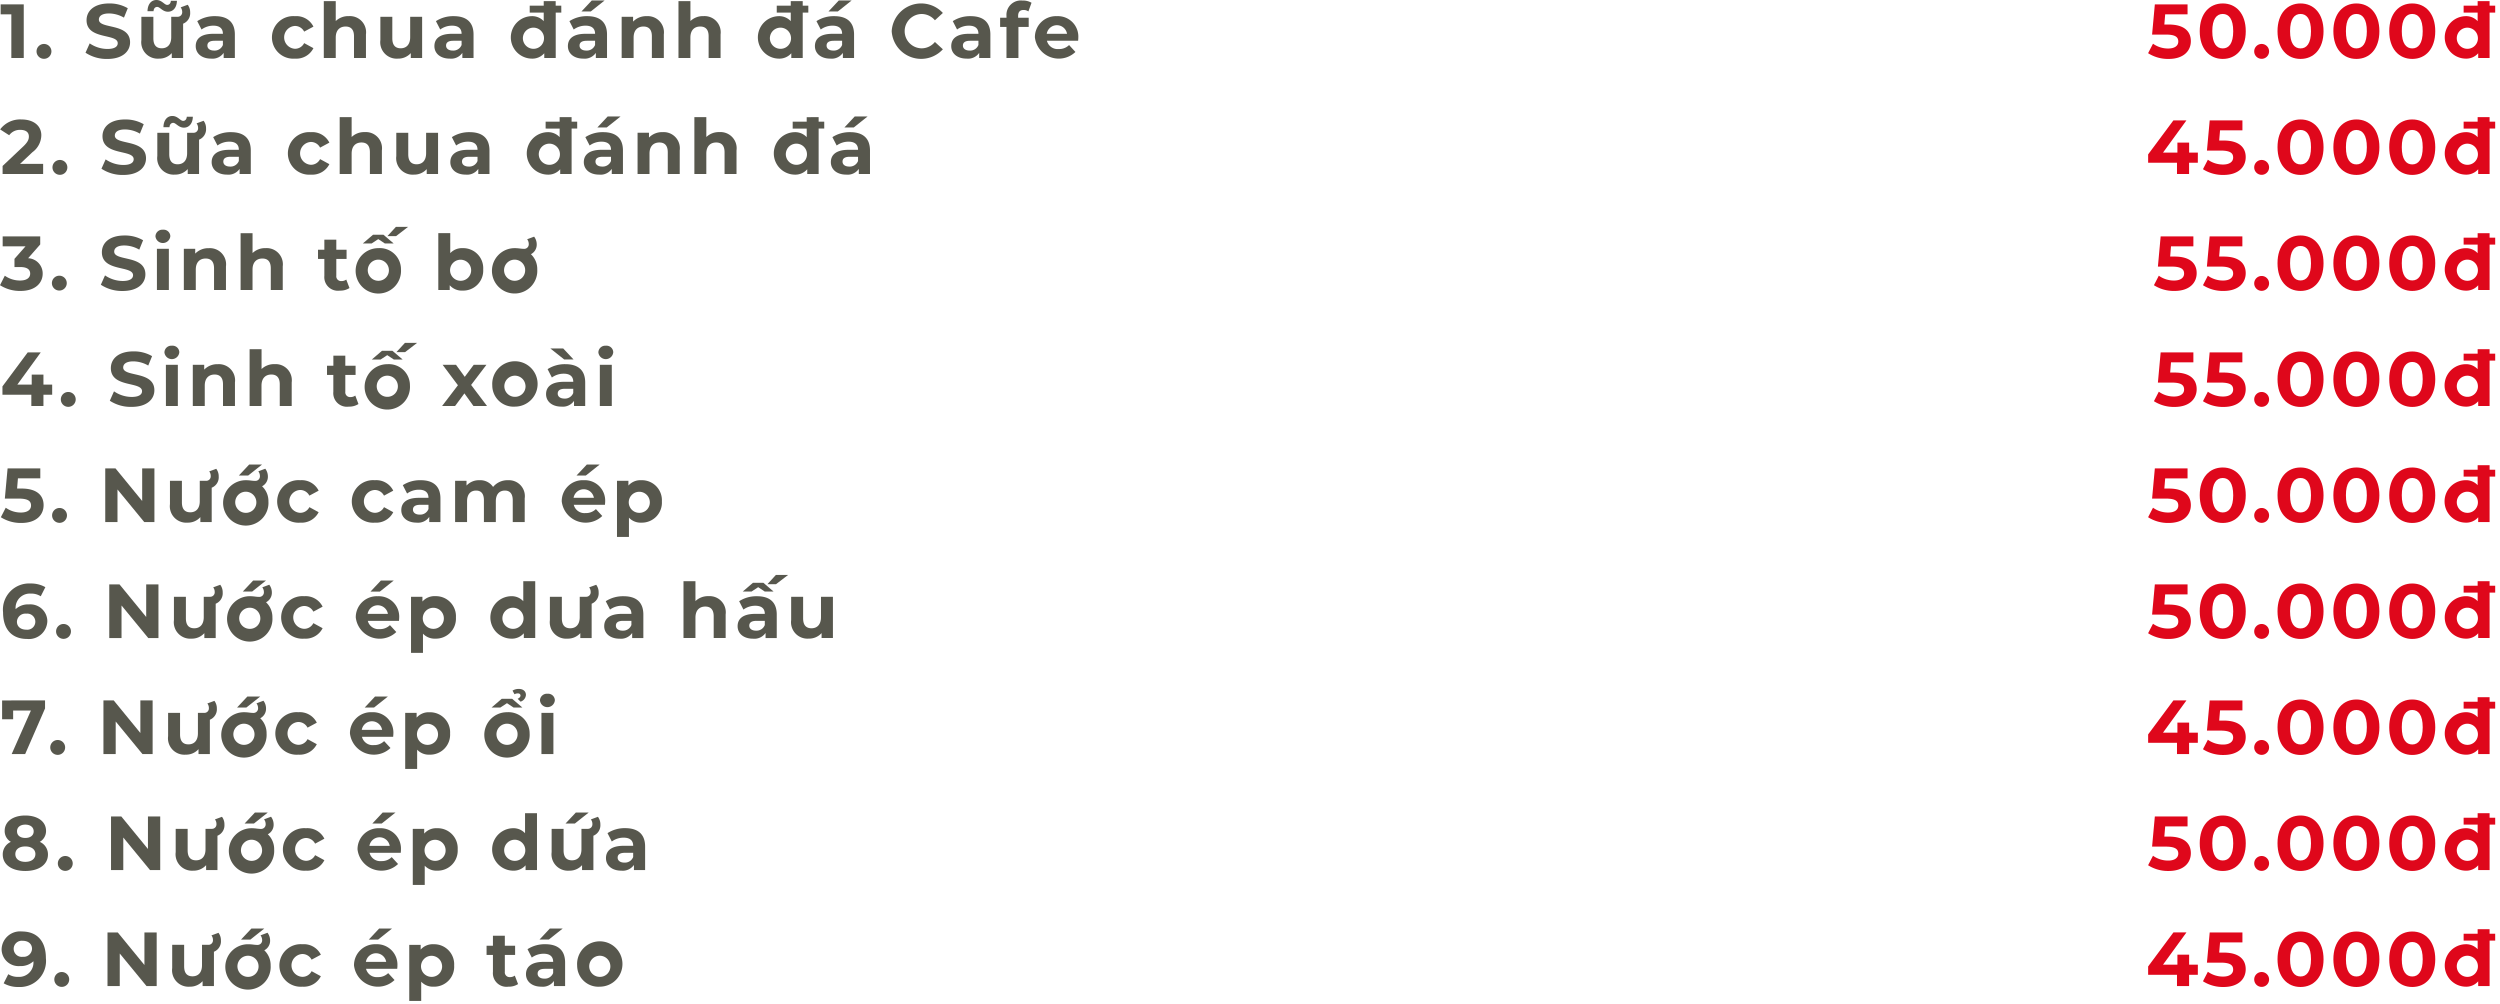 <svg xmlns="http://www.w3.org/2000/svg" xmlns:xlink="http://www.w3.org/1999/xlink" width="239" height="96" viewBox="0 0 239 96">
  <defs>
    <clipPath id="clip-Web_1920_1">
      <rect width="239" height="96"/>
    </clipPath>
  </defs>
  <g id="Web_1920_1" data-name="Web 1920 – 1" clip-path="url(#clip-Web_1920_1)">
    <g id="Group_408" data-name="Group 408" transform="translate(-625.038 -859.248)">
      <g id="Group_407" data-name="Group 407">
        <g id="Group_406" data-name="Group 406">
          <path id="Path_4660" data-name="Path 4660" d="M627.308,859.666v5.127h-1.186v-4.174H625.1v-.953Z" fill="#57574d"/>
          <path id="Path_4661" data-name="Path 4661" d="M628.532,864.134a.711.711,0,0,1,1.421,0,.711.711,0,1,1-1.421,0Z" fill="#57574d"/>
          <path id="Path_4662" data-name="Path 4662" d="M633.213,864.287l.4-.892a3.023,3.023,0,0,0,1.692.534c.7,0,.988-.234.988-.55,0-.959-2.98-.3-2.98-2.2,0-.872.7-1.6,2.16-1.6a3.441,3.441,0,0,1,1.78.455l-.366.9a2.886,2.886,0,0,0-1.421-.4c-.7,0-.974.263-.974.586,0,.944,2.981.293,2.981,2.174,0,.858-.711,1.59-2.176,1.59A3.652,3.652,0,0,1,633.213,864.287Z" fill="#57574d"/>
          <path id="Path_4663" data-name="Path 4663" d="M642.544,861.512v3.281H641.46v-.468a1.594,1.594,0,0,1-1.222.527,1.571,1.571,0,0,1-1.685-1.773v-2.226H639.7v2.057c0,.661.293.954.8.954.527,0,.908-.338.908-1.063v-1.948h.608a.43.43,0,0,0,.44-.462.7.7,0,0,0-.147-.439l.674-.249a1.181,1.181,0,0,1,.234.733A1.072,1.072,0,0,1,642.544,861.512Zm-2.827-1.193h-.578c.015-.653.344-1.071.857-1.071s.761.469,1.025.469c.2,0,.337-.153.352-.394h.579c-.015.629-.345,1.046-.858,1.046s-.762-.46-1.025-.46C639.872,859.909,639.732,860.055,639.717,860.319Z" fill="#57574d"/>
          <path id="Path_4664" data-name="Path 4664" d="M647.49,862.545v2.248h-1.07v-.49a1.294,1.294,0,0,1-1.2.549c-.923,0-1.471-.513-1.471-1.193,0-.7.49-1.18,1.691-1.18h.908c0-.49-.293-.777-.908-.777a1.894,1.894,0,0,0-1.135.367l-.41-.8a3.033,3.033,0,0,1,1.7-.476C646.794,860.794,647.49,861.351,647.49,862.545Zm-1.143,1v-.4h-.783c-.535,0-.7.2-.7.462,0,.286.241.475.644.475A.841.841,0,0,0,646.347,863.548Z" fill="#57574d"/>
          <path id="Path_4665" data-name="Path 4665" d="M651.036,862.823a2.038,2.038,0,0,1,2.2-2.029,1.813,1.813,0,0,1,1.766,1l-.887.477a.984.984,0,0,0-.886-.542,1.093,1.093,0,0,0,0,2.182.969.969,0,0,0,.886-.542l.887.484a1.83,1.83,0,0,1-1.766,1A2.037,2.037,0,0,1,651.036,862.823Z" fill="#57574d"/>
          <path id="Path_4666" data-name="Path 4666" d="M660.023,862.537v2.256H658.88v-2.08c0-.636-.293-.929-.8-.929-.549,0-.945.335-.945,1.061v1.948h-1.142v-5.434h1.142v1.9a1.731,1.731,0,0,1,1.253-.469A1.544,1.544,0,0,1,660.023,862.537Z" fill="#57574d"/>
          <path id="Path_4667" data-name="Path 4667" d="M665.393,860.853v3.94h-1.084v-.468a1.6,1.6,0,0,1-1.224.527,1.571,1.571,0,0,1-1.684-1.773v-2.226h1.142v2.057c0,.661.293.954.8.954.528,0,.908-.338.908-1.063v-1.948Z" fill="#57574d"/>
          <path id="Path_4668" data-name="Path 4668" d="M670.308,862.545v2.248h-1.069v-.49a1.294,1.294,0,0,1-1.2.549c-.923,0-1.472-.513-1.472-1.193,0-.7.49-1.18,1.691-1.18h.909c0-.49-.293-.777-.909-.777a1.892,1.892,0,0,0-1.134.367l-.411-.8a3.036,3.036,0,0,1,1.7-.476C669.613,860.794,670.308,861.351,670.308,862.545Zm-1.142,1v-.4h-.784c-.535,0-.7.2-.7.462,0,.286.241.475.645.475A.841.841,0,0,0,669.166,863.548Z" fill="#57574d"/>
          <path id="Path_4669" data-name="Path 4669" d="M678.7,860.45h-.535v4.343H677.07v-.454a1.514,1.514,0,0,1-1.231.513,2.03,2.03,0,0,1,0-4.058,1.512,1.512,0,0,1,1.179.476v-.82h-1.34v-.659h1.34v-.432h1.143v.432h.535Zm-1.655,2.373a1.011,1.011,0,1,0-1,1.091A1,1,0,0,0,677.041,862.823Z" fill="#57574d"/>
          <path id="Path_4670" data-name="Path 4670" d="M683.069,862.545v2.248H682v-.49a1.293,1.293,0,0,1-1.2.549c-.923,0-1.471-.513-1.471-1.193,0-.7.49-1.18,1.691-1.18h.908c0-.49-.293-.777-.908-.777a1.9,1.9,0,0,0-1.135.367l-.41-.8a3.032,3.032,0,0,1,1.7-.476C682.374,860.794,683.069,861.351,683.069,862.545Zm-1.143,1v-.4h-.783c-.535,0-.7.2-.7.462,0,.286.241.475.644.475A.841.841,0,0,0,681.926,863.548Zm-.41-3.2h-.893l.989-1.055h1.23Z" fill="#57574d"/>
          <path id="Path_4671" data-name="Path 4671" d="M688.5,862.537v2.256h-1.143v-2.08c0-.636-.293-.929-.8-.929-.55,0-.945.335-.945,1.061v1.948h-1.143v-3.94h1.092v.462a1.722,1.722,0,0,1,1.3-.521A1.545,1.545,0,0,1,688.5,862.537Z" fill="#57574d"/>
          <path id="Path_4672" data-name="Path 4672" d="M693.925,862.537v2.256h-1.142v-2.08c0-.636-.293-.929-.8-.929-.549,0-.944.335-.944,1.061v1.948H689.9v-5.434h1.143v1.9a1.728,1.728,0,0,1,1.251-.469A1.545,1.545,0,0,1,693.925,862.537Z" fill="#57574d"/>
          <path id="Path_4673" data-name="Path 4673" d="M702.313,860.45h-.535v4.343h-1.091v-.454a1.514,1.514,0,0,1-1.23.513,2.03,2.03,0,0,1,0-4.058,1.512,1.512,0,0,1,1.178.476v-.82h-1.34v-.659h1.34v-.432h1.143v.432h.535Zm-1.655,2.373a1.011,1.011,0,1,0-1,1.091A1,1,0,0,0,700.658,862.823Z" fill="#57574d"/>
          <path id="Path_4674" data-name="Path 4674" d="M706.686,862.545v2.248h-1.069v-.49a1.294,1.294,0,0,1-1.2.549c-.923,0-1.472-.513-1.472-1.193,0-.7.49-1.18,1.691-1.18h.908c0-.49-.293-.777-.908-.777a1.9,1.9,0,0,0-1.135.367l-.41-.8a3.036,3.036,0,0,1,1.7-.476C705.991,860.794,706.686,861.351,706.686,862.545Zm-1.143,1v-.4h-.783c-.535,0-.7.2-.7.462,0,.286.241.475.645.475A.84.84,0,0,0,705.543,863.548Zm-.41-3.2h-.893l.989-1.055h1.23Z" fill="#57574d"/>
          <path id="Path_4675" data-name="Path 4675" d="M710.284,862.23a2.822,2.822,0,0,1,4.892-1.743l-.761.7a1.651,1.651,0,0,0-1.29-.6,1.641,1.641,0,0,0,0,3.281,1.636,1.636,0,0,0,1.29-.608l.761.7a2.818,2.818,0,0,1-4.892-1.735Z" fill="#57574d"/>
          <path id="Path_4676" data-name="Path 4676" d="M719.718,862.545v2.248h-1.069v-.49a1.294,1.294,0,0,1-1.2.549c-.923,0-1.472-.513-1.472-1.193,0-.7.49-1.18,1.691-1.18h.909c0-.49-.293-.777-.909-.777a1.891,1.891,0,0,0-1.134.367l-.41-.8a3.03,3.03,0,0,1,1.7-.476C719.023,860.794,719.718,861.351,719.718,862.545Zm-1.142,1v-.4h-.784c-.535,0-.7.2-.7.462,0,.286.242.475.645.475A.841.841,0,0,0,718.576,863.548Z" fill="#57574d"/>
          <path id="Path_4677" data-name="Path 4677" d="M722.371,860.941h1.01v.879H722.4v2.973h-1.143V861.82h-.608v-.879h.608v-.176a1.376,1.376,0,0,1,1.524-1.465,1.621,1.621,0,0,1,.871.212l-.3.828a.8.8,0,0,0-.462-.138c-.337,0-.519.182-.519.57Z" fill="#57574d"/>
          <path id="Path_4678" data-name="Path 4678" d="M728.106,863.145h-2.982a1.052,1.052,0,0,0,1.128.791,1.337,1.337,0,0,0,.99-.381l.607.66a2.3,2.3,0,0,1-3.874-1.392,2.006,2.006,0,0,1,2.1-2.029,1.951,1.951,0,0,1,2.05,2.044C728.127,862.926,728.113,863.05,728.106,863.145Zm-3-.666h1.941a.984.984,0,0,0-1.941,0Z" fill="#57574d"/>
          <path id="Path_4679" data-name="Path 4679" d="M629.162,874.916v.967h-3.875v-.769l1.977-1.868c.454-.431.535-.695.535-.945,0-.4-.278-.637-.82-.637a1.255,1.255,0,0,0-1.063.513l-.864-.557a2.382,2.382,0,0,1,2.036-.952c1.143,0,1.9.586,1.9,1.516a2.045,2.045,0,0,1-.857,1.619l-1.179,1.113Z" fill="#57574d"/>
          <path id="Path_4680" data-name="Path 4680" d="M630.055,875.224a.711.711,0,0,1,1.421,0,.711.711,0,1,1-1.421,0Z" fill="#57574d"/>
          <path id="Path_4681" data-name="Path 4681" d="M634.737,875.377l.4-.892a3.026,3.026,0,0,0,1.693.534c.7,0,.988-.234.988-.55,0-.959-2.981-.3-2.981-2.2,0-.872.7-1.6,2.16-1.6a3.457,3.457,0,0,1,1.781.454l-.366.9a2.891,2.891,0,0,0-1.421-.4c-.7,0-.975.264-.975.586,0,.945,2.981.293,2.981,2.175,0,.858-.71,1.59-2.175,1.59A3.649,3.649,0,0,1,634.737,875.377Z" fill="#57574d"/>
          <path id="Path_4682" data-name="Path 4682" d="M644.068,872.6v3.281h-1.084v-.469a1.594,1.594,0,0,1-1.223.528,1.571,1.571,0,0,1-1.684-1.773v-2.226h1.142V874c0,.66.293.953.8.953.527,0,.908-.337.908-1.062v-1.948h.609a.429.429,0,0,0,.439-.462.707.707,0,0,0-.146-.44l.673-.248a1.181,1.181,0,0,1,.235.733A1.072,1.072,0,0,1,644.068,872.6Zm-2.827-1.193h-.578c.014-.653.343-1.071.856-1.071s.762.469,1.025.469c.2,0,.337-.153.352-.4h.579c-.015.629-.345,1.047-.857,1.047s-.762-.461-1.026-.461C641.4,871,641.255,871.145,641.241,871.409Z" fill="#57574d"/>
          <path id="Path_4683" data-name="Path 4683" d="M649.013,873.635v2.248h-1.069v-.49a1.294,1.294,0,0,1-1.2.549c-.923,0-1.472-.513-1.472-1.194s.49-1.179,1.691-1.179h.909c0-.491-.293-.777-.909-.777a1.891,1.891,0,0,0-1.134.367l-.411-.8a3.036,3.036,0,0,1,1.7-.476C648.318,871.884,649.013,872.441,649.013,873.635Zm-1.142,1v-.4h-.784c-.535,0-.7.2-.7.462,0,.286.241.475.645.475A.842.842,0,0,0,647.871,874.638Z" fill="#57574d"/>
          <path id="Path_4684" data-name="Path 4684" d="M652.559,873.912a2.038,2.038,0,0,1,2.2-2.028,1.812,1.812,0,0,1,1.766,1l-.887.477a.983.983,0,0,0-.886-.542,1.093,1.093,0,0,0,0,2.182.968.968,0,0,0,.886-.542l.887.484a1.829,1.829,0,0,1-1.766,1A2.038,2.038,0,0,1,652.559,873.912Z" fill="#57574d"/>
          <path id="Path_4685" data-name="Path 4685" d="M661.546,873.627v2.256H660.4V873.8c0-.637-.293-.93-.8-.93-.55,0-.945.336-.945,1.062v1.948h-1.143v-5.434h1.143v1.9a1.73,1.73,0,0,1,1.253-.469A1.544,1.544,0,0,1,661.546,873.627Z" fill="#57574d"/>
          <path id="Path_4686" data-name="Path 4686" d="M666.916,871.943v3.94h-1.084v-.469a1.6,1.6,0,0,1-1.223.528,1.572,1.572,0,0,1-1.685-1.773v-2.226h1.143V874c0,.66.293.953.8.953.527,0,.908-.337.908-1.062v-1.948Z" fill="#57574d"/>
          <path id="Path_4687" data-name="Path 4687" d="M671.832,873.635v2.248h-1.07v-.49a1.294,1.294,0,0,1-1.2.549c-.923,0-1.472-.513-1.472-1.194s.491-1.179,1.692-1.179h.908c0-.491-.293-.777-.908-.777a1.9,1.9,0,0,0-1.135.367l-.41-.8a3.03,3.03,0,0,1,1.7-.476C671.136,871.884,671.832,872.441,671.832,873.635Zm-1.143,1v-.4h-.783c-.535,0-.7.2-.7.462,0,.286.241.475.644.475A.842.842,0,0,0,670.689,874.638Z" fill="#57574d"/>
          <path id="Path_4688" data-name="Path 4688" d="M680.219,871.539h-.535v4.344h-1.091v-.454a1.514,1.514,0,0,1-1.23.513,2.03,2.03,0,0,1,0-4.058,1.508,1.508,0,0,1,1.178.476v-.821H677.2v-.658h1.339v-.432h1.143v.432h.535Zm-1.655,2.373a1.011,1.011,0,1,0-1,1.092A1,1,0,0,0,678.564,873.912Z" fill="#57574d"/>
          <path id="Path_4689" data-name="Path 4689" d="M684.592,873.635v2.248h-1.069v-.49a1.294,1.294,0,0,1-1.2.549c-.923,0-1.472-.513-1.472-1.194s.49-1.179,1.691-1.179h.909c0-.491-.293-.777-.909-.777a1.892,1.892,0,0,0-1.134.367l-.41-.8a3.03,3.03,0,0,1,1.7-.476C683.9,871.884,684.592,872.441,684.592,873.635Zm-1.142,1v-.4h-.784c-.535,0-.7.2-.7.462,0,.286.242.475.645.475A.842.842,0,0,0,683.45,874.638Zm-.41-3.2h-.894l.989-1.055h1.231Z" fill="#57574d"/>
          <path id="Path_4690" data-name="Path 4690" d="M690.02,873.627v2.256h-1.143V873.8c0-.637-.293-.93-.8-.93-.55,0-.946.336-.946,1.062v1.948h-1.142v-3.94h1.091v.462a1.723,1.723,0,0,1,1.3-.521A1.545,1.545,0,0,1,690.02,873.627Z" fill="#57574d"/>
          <path id="Path_4691" data-name="Path 4691" d="M695.449,873.627v2.256h-1.143V873.8c0-.637-.293-.93-.8-.93-.549,0-.944.336-.944,1.062v1.948H691.42v-5.434h1.143v1.9a1.731,1.731,0,0,1,1.252-.469A1.545,1.545,0,0,1,695.449,873.627Z" fill="#57574d"/>
          <path id="Path_4692" data-name="Path 4692" d="M703.836,871.539H703.3v4.344H702.21v-.454a1.514,1.514,0,0,1-1.23.513,2.03,2.03,0,0,1,0-4.058,1.51,1.51,0,0,1,1.179.476v-.821h-1.34v-.658h1.34v-.432H703.3v.432h.535Zm-1.655,2.373a1.011,1.011,0,1,0-1,1.092A1,1,0,0,0,702.181,873.912Z" fill="#57574d"/>
          <path id="Path_4693" data-name="Path 4693" d="M708.209,873.635v2.248H707.14v-.49a1.294,1.294,0,0,1-1.2.549c-.923,0-1.472-.513-1.472-1.194s.49-1.179,1.692-1.179h.908c0-.491-.293-.777-.908-.777a1.9,1.9,0,0,0-1.135.367l-.41-.8a3.03,3.03,0,0,1,1.7-.476C707.514,871.884,708.209,872.441,708.209,873.635Zm-1.142,1v-.4h-.783c-.535,0-.7.2-.7.462,0,.286.241.475.644.475A.842.842,0,0,0,707.067,874.638Zm-.41-3.2h-.894l.989-1.055h1.231Z" fill="#57574d"/>
          <path id="Path_4694" data-name="Path 4694" d="M629.118,885.407c0,.864-.667,1.655-2.124,1.655a3.523,3.523,0,0,1-1.956-.55l.461-.908a2.49,2.49,0,0,0,1.465.462c.593,0,.959-.241.959-.659,0-.389-.285-.63-.959-.63h-.542v-.784l1.055-1.194h-2.183v-.952h3.589v.769l-1.157,1.318A1.457,1.457,0,0,1,629.118,885.407Z" fill="#57574d"/>
          <path id="Path_4695" data-name="Path 4695" d="M630,886.315a.71.71,0,0,1,1.42,0,.71.71,0,1,1-1.42,0Z" fill="#57574d"/>
          <path id="Path_4696" data-name="Path 4696" d="M634.678,886.469l.4-.894a3.016,3.016,0,0,0,1.692.535c.7,0,.988-.235.988-.549,0-.96-2.98-.3-2.98-2.2,0-.871.7-1.6,2.16-1.6a3.434,3.434,0,0,1,1.78.454l-.366.9a2.9,2.9,0,0,0-1.421-.4c-.7,0-.975.264-.975.586,0,.946,2.982.293,2.982,2.176,0,.856-.711,1.589-2.176,1.589A3.652,3.652,0,0,1,634.678,886.469Z" fill="#57574d"/>
          <path id="Path_4697" data-name="Path 4697" d="M639.9,881.847a.654.654,0,0,1,.71-.638.642.642,0,0,1,.711.616.714.714,0,0,1-1.421.022Zm.139,1.187h1.142v3.94H640.04Z" fill="#57574d"/>
          <path id="Path_4698" data-name="Path 4698" d="M646.64,884.718v2.256H645.5v-2.08c0-.638-.293-.931-.8-.931-.549,0-.945.338-.945,1.063v1.948h-1.142v-3.94H643.7v.46a1.73,1.73,0,0,1,1.3-.519A1.545,1.545,0,0,1,646.64,884.718Z" fill="#57574d"/>
          <path id="Path_4699" data-name="Path 4699" d="M652.068,884.718v2.256h-1.143v-2.08c0-.638-.293-.931-.8-.931-.549,0-.945.338-.945,1.063v1.948H648.04v-5.435h1.142v1.9a1.732,1.732,0,0,1,1.253-.469A1.545,1.545,0,0,1,652.068,884.718Z" fill="#57574d"/>
          <path id="Path_4700" data-name="Path 4700" d="M658.449,886.784a1.636,1.636,0,0,1-.93.249,1.3,1.3,0,0,1-1.473-1.414V884h-.607v-.879h.607v-.959h1.143v.959h.981V884h-.981v1.6a.46.46,0,0,0,.491.52.77.77,0,0,0,.461-.146Z" fill="#57574d"/>
          <path id="Path_4701" data-name="Path 4701" d="M663.372,885a2.17,2.17,0,1,1-2.162-2.029A2.024,2.024,0,0,1,663.372,885Zm-2.806-2.476h-.842l.974-.834h1l.974.834h-.842l-.63-.417ZM662.214,885a1.01,1.01,0,1,0-1,1.091A1,1,0,0,0,662.214,885Zm.689-3.179h-.828l.813-.886h1.164Z" fill="#57574d"/>
          <path id="Path_4702" data-name="Path 4702" d="M671.232,885a1.914,1.914,0,0,1-1.963,2.029,1.533,1.533,0,0,1-1.238-.513v.454H666.94v-5.435h1.142v1.913a1.529,1.529,0,0,1,1.187-.477A1.914,1.914,0,0,1,671.232,885Zm-1.157,0a1.007,1.007,0,1,0-1,1.091A1,1,0,0,0,670.075,885Z" fill="#57574d"/>
          <path id="Path_4703" data-name="Path 4703" d="M676.4,885a2.168,2.168,0,1,1-2.153-2.029c.381,0,.6.066.872.066a.436.436,0,0,0,.468-.476.745.745,0,0,0-.154-.44l.667-.249a1.225,1.225,0,0,1,.249.733,1.02,1.02,0,0,1-.556.944A1.95,1.95,0,0,1,676.4,885Zm-1.157,0a1.01,1.01,0,1,0-1,1.091A.995.995,0,0,0,675.239,885Z" fill="#57574d"/>
          <path id="Path_4704" data-name="Path 4704" d="M630.026,896.987h-.835v1.077h-1.157v-1.077h-2.762v-.8l2.417-3.252h1.245l-2.241,3.083h1.377v-.959h1.121v.959h.835Z" fill="#57574d"/>
          <path id="Path_4705" data-name="Path 4705" d="M630.854,897.405a.711.711,0,0,1,1.421,0,.711.711,0,1,1-1.421,0Z" fill="#57574d"/>
          <path id="Path_4706" data-name="Path 4706" d="M635.536,897.559l.4-.9a3.012,3.012,0,0,0,1.692.536c.7,0,.989-.235.989-.549,0-.96-2.981-.3-2.981-2.205,0-.871.7-1.6,2.16-1.6a3.438,3.438,0,0,1,1.781.454l-.367.9a2.9,2.9,0,0,0-1.421-.4c-.7,0-.974.264-.974.586,0,.945,2.981.293,2.981,2.176,0,.856-.711,1.589-2.175,1.589A3.657,3.657,0,0,1,635.536,897.559Z" fill="#57574d"/>
          <path id="Path_4707" data-name="Path 4707" d="M640.758,892.937a.653.653,0,0,1,.71-.638.642.642,0,0,1,.711.615.713.713,0,0,1-1.421.023Zm.139,1.186h1.143v3.941H640.9Z" fill="#57574d"/>
          <path id="Path_4708" data-name="Path 4708" d="M647.5,895.808v2.256h-1.143v-2.08c0-.638-.293-.931-.8-.931-.549,0-.944.338-.944,1.063v1.948h-1.143v-3.941h1.091v.461a1.73,1.73,0,0,1,1.3-.519A1.545,1.545,0,0,1,647.5,895.808Z" fill="#57574d"/>
          <path id="Path_4709" data-name="Path 4709" d="M652.925,895.808v2.256h-1.142v-2.08c0-.638-.293-.931-.8-.931-.55,0-.945.338-.945,1.063v1.948H648.9v-5.435h1.143v1.9a1.729,1.729,0,0,1,1.252-.469A1.544,1.544,0,0,1,652.925,895.808Z" fill="#57574d"/>
          <path id="Path_4710" data-name="Path 4710" d="M659.306,897.873a1.634,1.634,0,0,1-.93.249,1.3,1.3,0,0,1-1.472-1.413V895.09H656.3v-.879h.608v-.959h1.142v.959h.982v.879h-.982v1.6a.46.46,0,0,0,.492.52.779.779,0,0,0,.461-.146Z" fill="#57574d"/>
          <path id="Path_4711" data-name="Path 4711" d="M664.229,896.094a2.169,2.169,0,1,1-2.161-2.029A2.022,2.022,0,0,1,664.229,896.094Zm-2.806-2.476h-.841l.973-.834h1l.975.834h-.843l-.63-.417Zm1.649,2.476a1.011,1.011,0,1,0-1,1.091A1,1,0,0,0,663.072,896.094Zm.688-3.18h-.828l.814-.885h1.164Z" fill="#57574d"/>
          <path id="Path_4712" data-name="Path 4712" d="M670.3,898.064l-.864-1.208-.894,1.208H667.3l1.516-1.986-1.465-1.955h1.282l.835,1.151.857-1.151h1.216l-1.465,1.926,1.523,2.015Z" fill="#57574d"/>
          <path id="Path_4713" data-name="Path 4713" d="M672.1,896.094a2.169,2.169,0,1,1,2.168,2.028A2.029,2.029,0,0,1,672.1,896.094Zm3.172,0a1.011,1.011,0,1,0-1,1.091A1,1,0,0,0,675.276,896.094Z" fill="#57574d"/>
          <path id="Path_4714" data-name="Path 4714" d="M680.983,895.815v2.249h-1.069v-.491a1.3,1.3,0,0,1-1.2.549c-.922,0-1.472-.512-1.472-1.194s.491-1.179,1.692-1.179h.908c0-.491-.293-.776-.908-.776a1.9,1.9,0,0,0-1.136.366l-.41-.8a3.029,3.029,0,0,1,1.7-.476C680.287,894.065,680.983,894.621,680.983,895.815Zm-2.007-2.2-1.326-1.055h1.23l.99,1.055Zm.864,3.2v-.4h-.784c-.534,0-.7.2-.7.461,0,.285.242.477.645.477A.843.843,0,0,0,679.84,896.819Z" fill="#57574d"/>
          <path id="Path_4715" data-name="Path 4715" d="M682.243,892.937a.654.654,0,0,1,.711-.638.642.642,0,0,1,.71.615.713.713,0,0,1-1.421.023Zm.139,1.186h1.143v3.941h-1.143Z" fill="#57574d"/>
          <path id="Path_4716" data-name="Path 4716" d="M629.206,907.543c0,.909-.667,1.7-2.132,1.7a3.546,3.546,0,0,1-1.955-.549l.468-.909a2.466,2.466,0,0,0,1.457.461c.594,0,.96-.249.96-.666s-.263-.667-1.194-.667H625.5l.264-2.885h3.127v.952h-2.139l-.08.973h.417C628.6,905.953,629.206,906.635,629.206,907.543Z" fill="#57574d"/>
          <path id="Path_4717" data-name="Path 4717" d="M630.019,908.495a.711.711,0,0,1,1.421,0,.711.711,0,1,1-1.421,0Z" fill="#57574d"/>
          <path id="Path_4718" data-name="Path 4718" d="M639.8,904.028v5.127h-.974l-2.556-3.114v3.114H635.1v-5.127h.981l2.549,3.113v-3.113Z" fill="#57574d"/>
          <path id="Path_4719" data-name="Path 4719" d="M645.277,905.873v3.282h-1.084v-.469a1.593,1.593,0,0,1-1.223.527,1.57,1.57,0,0,1-1.684-1.772v-2.227h1.142v2.058c0,.66.293.953.8.953.527,0,.908-.338.908-1.063v-1.948h.609a.429.429,0,0,0,.439-.462.7.7,0,0,0-.146-.439l.673-.248a1.176,1.176,0,0,1,.235.732A1.071,1.071,0,0,1,645.277,905.873Z" fill="#57574d"/>
          <path id="Path_4720" data-name="Path 4720" d="M650.7,907.184a2.169,2.169,0,1,1-2.154-2.028c.381,0,.6.065.871.065a.436.436,0,0,0,.469-.476.739.739,0,0,0-.153-.439l.666-.249a1.226,1.226,0,0,1,.249.732,1.023,1.023,0,0,1-.557.946A1.943,1.943,0,0,1,650.7,907.184Zm-1.158,0a1.01,1.01,0,1,0-1,1.092A.994.994,0,0,0,649.541,907.184Zm-.776-2.475h-.893l.988-1.054h1.23Z" fill="#57574d"/>
          <path id="Path_4721" data-name="Path 4721" d="M651.535,907.184a2.037,2.037,0,0,1,2.2-2.028,1.81,1.81,0,0,1,1.765,1l-.886.476a.985.985,0,0,0-.887-.542,1.093,1.093,0,0,0,0,2.183.971.971,0,0,0,.887-.542l.886.483a1.829,1.829,0,0,1-1.765,1A2.037,2.037,0,0,1,651.535,907.184Z" fill="#57574d"/>
          <path id="Path_4722" data-name="Path 4722" d="M658.669,907.184a2.037,2.037,0,0,1,2.2-2.028,1.807,1.807,0,0,1,1.764,1l-.885.476a.985.985,0,0,0-.887-.542,1.093,1.093,0,0,0,0,2.183.971.971,0,0,0,.887-.542l.885.483a1.826,1.826,0,0,1-1.764,1A2.037,2.037,0,0,1,658.669,907.184Z" fill="#57574d"/>
          <path id="Path_4723" data-name="Path 4723" d="M667.144,906.907v2.248h-1.069v-.491a1.294,1.294,0,0,1-1.2.549c-.923,0-1.473-.512-1.473-1.193,0-.7.491-1.18,1.692-1.18H666c0-.49-.293-.776-.908-.776a1.9,1.9,0,0,0-1.136.366l-.41-.8a3.046,3.046,0,0,1,1.7-.475C666.448,905.156,667.144,905.712,667.144,906.907Zm-1.143,1v-.4h-.784c-.534,0-.7.2-.7.462,0,.286.242.476.645.476A.841.841,0,0,0,666,907.91Z" fill="#57574d"/>
          <path id="Path_4724" data-name="Path 4724" d="M675.2,906.9v2.256h-1.143v-2.08c0-.637-.285-.93-.747-.93-.513,0-.871.329-.871,1.032v1.978H671.3v-2.08c0-.637-.271-.93-.747-.93-.506,0-.864.329-.864,1.032v1.978h-1.143v-3.941h1.091v.454a1.6,1.6,0,0,1,1.239-.512,1.469,1.469,0,0,1,1.3.644,1.774,1.774,0,0,1,1.421-.644A1.526,1.526,0,0,1,675.2,906.9Z" fill="#57574d"/>
          <path id="Path_4725" data-name="Path 4725" d="M682.872,907.506H679.89a1.05,1.05,0,0,0,1.128.791,1.333,1.333,0,0,0,.989-.381l.608.661a2.3,2.3,0,0,1-3.874-1.393,2,2,0,0,1,2.1-2.028,1.951,1.951,0,0,1,2.051,2.044C682.893,907.287,682.878,907.411,682.872,907.506Zm-3-.666h1.942a.985.985,0,0,0-1.942,0Zm1.172-2.131h-.893l.989-1.054h1.231Z" fill="#57574d"/>
          <path id="Path_4726" data-name="Path 4726" d="M688.314,907.184a1.914,1.914,0,0,1-1.963,2.029,1.529,1.529,0,0,1-1.186-.476v1.839h-1.143v-5.362h1.092v.454a1.532,1.532,0,0,1,1.237-.512A1.914,1.914,0,0,1,688.314,907.184Zm-1.157,0a1.007,1.007,0,1,0-1,1.092A.994.994,0,0,0,687.157,907.184Z" fill="#57574d"/>
          <path id="Path_4727" data-name="Path 4727" d="M629.564,918.625a1.762,1.762,0,0,1-1.94,1.707c-1.415,0-2.293-.886-2.293-2.541a2.5,2.5,0,0,1,2.615-2.761,2.779,2.779,0,0,1,1.428.351l-.44.871a1.7,1.7,0,0,0-.959-.256,1.362,1.362,0,0,0-1.443,1.487,1.73,1.73,0,0,1,1.267-.453A1.625,1.625,0,0,1,629.564,918.625Zm-1.149.059a.774.774,0,0,0-.873-.769.8.8,0,0,0-.885.769c0,.439.329.762.9.762A.767.767,0,0,0,628.415,918.684Z" fill="#57574d"/>
          <path id="Path_4728" data-name="Path 4728" d="M630.4,919.585a.711.711,0,0,1,1.421,0,.711.711,0,1,1-1.421,0Z" fill="#57574d"/>
          <path id="Path_4729" data-name="Path 4729" d="M640.186,915.118v5.126h-.975l-2.555-3.113v3.113h-1.172v-5.126h.981l2.549,3.113v-3.113Z" fill="#57574d"/>
          <path id="Path_4730" data-name="Path 4730" d="M645.658,916.963v3.281h-1.084v-.468a1.6,1.6,0,0,1-1.223.527,1.571,1.571,0,0,1-1.685-1.772V916.3h1.143v2.058c0,.66.293.953.8.953.527,0,.908-.338.908-1.063V916.3h.609a.429.429,0,0,0,.439-.462.7.7,0,0,0-.147-.439l.674-.248a1.176,1.176,0,0,1,.235.732A1.073,1.073,0,0,1,645.658,916.963Z" fill="#57574d"/>
          <path id="Path_4731" data-name="Path 4731" d="M651.08,918.274a2.17,2.17,0,1,1-2.154-2.029c.381,0,.6.066.871.066a.436.436,0,0,0,.469-.476.737.737,0,0,0-.153-.439l.666-.249a1.226,1.226,0,0,1,.249.732,1.023,1.023,0,0,1-.557.946A1.943,1.943,0,0,1,651.08,918.274Zm-1.158,0a1.01,1.01,0,1,0-1,1.092A.994.994,0,0,0,649.922,918.274Zm-.776-2.475h-.894l.989-1.055h1.23Z" fill="#57574d"/>
          <path id="Path_4732" data-name="Path 4732" d="M651.916,918.274a2.037,2.037,0,0,1,2.2-2.029,1.809,1.809,0,0,1,1.764,1l-.885.477a.985.985,0,0,0-.887-.542,1.093,1.093,0,0,0,0,2.183.973.973,0,0,0,.887-.542l.885.483a1.826,1.826,0,0,1-1.764,1A2.037,2.037,0,0,1,651.916,918.274Z" fill="#57574d"/>
          <path id="Path_4733" data-name="Path 4733" d="M663.181,918.6H660.2a1.05,1.05,0,0,0,1.128.791,1.335,1.335,0,0,0,.989-.381l.607.66a2.3,2.3,0,0,1-3.874-1.392,2.006,2.006,0,0,1,2.1-2.029,1.951,1.951,0,0,1,2.051,2.044C663.2,918.377,663.188,918.5,663.181,918.6Zm-3-.666h1.941a.984.984,0,0,0-1.941,0Zm1.172-2.131h-.894l.99-1.055h1.23Z" fill="#57574d"/>
          <path id="Path_4734" data-name="Path 4734" d="M668.624,918.274a1.914,1.914,0,0,1-1.963,2.029,1.53,1.53,0,0,1-1.187-.476v1.838h-1.142V916.3h1.09v.454a1.534,1.534,0,0,1,1.239-.513A1.915,1.915,0,0,1,668.624,918.274Zm-1.158,0a1.007,1.007,0,1,0-1,1.092A.994.994,0,0,0,667.466,918.274Z" fill="#57574d"/>
          <path id="Path_4735" data-name="Path 4735" d="M676.206,914.81v5.434h-1.092v-.454a1.513,1.513,0,0,1-1.231.513,2.03,2.03,0,0,1,0-4.058,1.516,1.516,0,0,1,1.18.476V914.81Zm-1.122,3.464a1.01,1.01,0,1,0-1,1.092A1,1,0,0,0,675.084,918.274Z" fill="#57574d"/>
          <path id="Path_4736" data-name="Path 4736" d="M681.6,916.963v3.281h-1.084v-.468a1.6,1.6,0,0,1-1.223.527,1.571,1.571,0,0,1-1.685-1.772V916.3h1.143v2.058c0,.66.293.953.8.953.528,0,.909-.338.909-1.063V916.3h.607a.428.428,0,0,0,.439-.462.7.7,0,0,0-.146-.439l.674-.248a1.182,1.182,0,0,1,.234.732A1.071,1.071,0,0,1,681.6,916.963Z" fill="#57574d"/>
          <path id="Path_4737" data-name="Path 4737" d="M686.542,918v2.248h-1.069v-.49a1.294,1.294,0,0,1-1.2.549c-.923,0-1.473-.513-1.473-1.193,0-.7.492-1.18,1.693-1.18h.908c0-.49-.293-.776-.908-.776a1.9,1.9,0,0,0-1.136.366l-.41-.8a3.033,3.033,0,0,1,1.7-.476C685.846,916.245,686.542,916.8,686.542,918Zm-1.142,1v-.4h-.784c-.534,0-.7.2-.7.462,0,.286.242.476.644.476A.843.843,0,0,0,685.4,919Z" fill="#57574d"/>
          <path id="Path_4738" data-name="Path 4738" d="M694.41,917.989v2.255h-1.143v-2.08c0-.636-.293-.929-.8-.929-.549,0-.944.336-.944,1.061v1.948h-1.143V914.81h1.143v1.9a1.735,1.735,0,0,1,1.252-.469A1.545,1.545,0,0,1,694.41,917.989Z" fill="#57574d"/>
          <path id="Path_4739" data-name="Path 4739" d="M699.295,918v2.248h-1.069v-.49a1.292,1.292,0,0,1-1.2.549c-.923,0-1.472-.513-1.472-1.193,0-.7.49-1.18,1.692-1.18h.908c0-.49-.293-.776-.908-.776a1.894,1.894,0,0,0-1.135.366l-.41-.8a3.03,3.03,0,0,1,1.7-.476C698.6,916.245,699.295,916.8,699.295,918Zm-2.409-2.2h-.843l.975-.836h1l.974.836h-.842l-.63-.418Zm1.267,3.2v-.4h-.783c-.536,0-.7.2-.7.462,0,.286.242.476.645.476A.842.842,0,0,0,698.153,919Zm1.069-3.9H698.4l.812-.887h1.166Z" fill="#57574d"/>
          <path id="Path_4740" data-name="Path 4740" d="M704.665,916.3v3.94h-1.084v-.468a1.6,1.6,0,0,1-1.223.527,1.571,1.571,0,0,1-1.685-1.772V916.3h1.143v2.058c0,.66.293.953.8.953.527,0,.908-.338.908-1.063V916.3Z" fill="#57574d"/>
          <path id="Path_4741" data-name="Path 4741" d="M629.344,926.208v.769l-1.9,4.358h-1.289l1.839-4.16h-1.7v.835h-1.055v-1.8Z" fill="#57574d"/>
          <path id="Path_4742" data-name="Path 4742" d="M629.843,930.676a.711.711,0,0,1,1.421,0,.711.711,0,1,1-1.421,0Z" fill="#57574d"/>
          <path id="Path_4743" data-name="Path 4743" d="M639.629,926.208v5.127h-.974l-2.556-3.112v3.112h-1.172v-5.127h.982l2.548,3.113v-3.113Z" fill="#57574d"/>
          <path id="Path_4744" data-name="Path 4744" d="M645.1,928.054v3.281h-1.084v-.468a1.593,1.593,0,0,1-1.223.527,1.571,1.571,0,0,1-1.684-1.773V927.4h1.142v2.058c0,.659.293.952.8.952.528,0,.908-.336.908-1.062V927.4h.609a.429.429,0,0,0,.439-.461.7.7,0,0,0-.146-.44l.674-.25a1.191,1.191,0,0,1,.234.733A1.074,1.074,0,0,1,645.1,928.054Z" fill="#57574d"/>
          <path id="Path_4745" data-name="Path 4745" d="M650.523,929.366a2.169,2.169,0,1,1-2.153-2.03c.38,0,.6.067.871.067a.436.436,0,0,0,.468-.477.74.74,0,0,0-.153-.439l.666-.249a1.22,1.22,0,0,1,.249.732,1.019,1.019,0,0,1-.556.944A1.954,1.954,0,0,1,650.523,929.366Zm-1.157,0a1.011,1.011,0,1,0-1,1.09A1,1,0,0,0,649.366,929.366Zm-.777-2.477H647.7l.988-1.055h1.231Z" fill="#57574d"/>
          <path id="Path_4746" data-name="Path 4746" d="M651.359,929.366a2.037,2.037,0,0,1,2.2-2.03,1.811,1.811,0,0,1,1.765,1l-.886.476a.982.982,0,0,0-.887-.542,1.093,1.093,0,0,0,0,2.182.97.97,0,0,0,.887-.542l.886.484a1.827,1.827,0,0,1-1.765,1A2.037,2.037,0,0,1,651.359,929.366Z" fill="#57574d"/>
          <path id="Path_4747" data-name="Path 4747" d="M662.624,929.688h-2.981a1.051,1.051,0,0,0,1.128.791,1.337,1.337,0,0,0,.989-.381l.608.658a2.3,2.3,0,0,1-3.874-1.39,2.006,2.006,0,0,1,2.1-2.03,1.951,1.951,0,0,1,2.051,2.043C662.646,929.467,662.631,929.592,662.624,929.688Zm-3-.667h1.942a.985.985,0,0,0-1.942,0Zm1.172-2.132h-.893l.989-1.055h1.23Z" fill="#57574d"/>
          <path id="Path_4748" data-name="Path 4748" d="M668.067,929.366a1.914,1.914,0,0,1-1.963,2.028,1.529,1.529,0,0,1-1.187-.476v1.838h-1.142V927.4h1.092v.454a1.527,1.527,0,0,1,1.237-.513A1.914,1.914,0,0,1,668.067,929.366Zm-1.157,0a1.007,1.007,0,1,0-1,1.09A.994.994,0,0,0,666.91,929.366Z" fill="#57574d"/>
          <path id="Path_4749" data-name="Path 4749" d="M675.671,929.366a2.169,2.169,0,1,1-2.161-2.03A2.023,2.023,0,0,1,675.671,929.366Zm-2.8-2.477h-.842l.974-.834h1l.974.834h-.843l-.629-.417Zm1.648,2.477a1.011,1.011,0,1,0-1,1.09A.995.995,0,0,0,674.514,929.366Zm-.293-3.744-.19-.351a1.112,1.112,0,0,1,.607-.161c.41,0,.674.226.674.578a.726.726,0,0,1-.513.638l-.278-.271c.2-.1.271-.213.271-.309,0-.13-.1-.211-.249-.211A.652.652,0,0,0,674.221,925.622Z" fill="#57574d"/>
          <path id="Path_4750" data-name="Path 4750" d="M676.661,926.208a.654.654,0,0,1,.711-.637.641.641,0,0,1,.71.615.713.713,0,0,1-1.421.022Zm.139,1.187h1.143v3.94H676.8Z" fill="#57574d"/>
          <path id="Path_4751" data-name="Path 4751" d="M629.623,940.938c0,.967-.865,1.575-2.168,1.575s-2.154-.608-2.154-1.575a1.3,1.3,0,0,1,.777-1.208,1.184,1.184,0,0,1-.593-1.055c0-.9.806-1.465,1.97-1.465s1.985.564,1.985,1.465a1.191,1.191,0,0,1-.6,1.055A1.3,1.3,0,0,1,629.623,940.938Zm-1.2-.036c0-.454-.373-.733-.966-.733s-.953.279-.953.733.367.739.953.739S628.421,941.356,628.421,940.9Zm-1.757-2.175c0,.388.307.629.791.629s.8-.241.8-.629c0-.4-.322-.645-.8-.645S626.664,938.324,626.664,938.727Z" fill="#57574d"/>
          <path id="Path_4752" data-name="Path 4752" d="M630.568,941.766a.711.711,0,0,1,1.421,0,.711.711,0,1,1-1.421,0Z" fill="#57574d"/>
          <path id="Path_4753" data-name="Path 4753" d="M640.354,937.3v5.127h-.974l-2.556-3.112v3.112h-1.172V937.3h.981l2.549,3.112V937.3Z" fill="#57574d"/>
          <path id="Path_4754" data-name="Path 4754" d="M645.827,939.144v3.281h-1.084v-.469a1.6,1.6,0,0,1-1.224.528,1.572,1.572,0,0,1-1.685-1.773v-2.226h1.143v2.058c0,.659.293.951.8.951.527,0,.908-.335.908-1.061v-1.948h.607a.429.429,0,0,0,.44-.461.7.7,0,0,0-.147-.44l.674-.25a1.185,1.185,0,0,1,.235.733A1.075,1.075,0,0,1,645.827,939.144Z" fill="#57574d"/>
          <path id="Path_4755" data-name="Path 4755" d="M651.248,940.455a2.169,2.169,0,1,1-2.154-2.029c.381,0,.6.067.872.067a.437.437,0,0,0,.469-.477.74.74,0,0,0-.154-.439l.667-.25a1.231,1.231,0,0,1,.249.733,1.018,1.018,0,0,1-.557.944A1.95,1.95,0,0,1,651.248,940.455Zm-1.158,0a1.01,1.01,0,1,0-1,1.091A.994.994,0,0,0,650.09,940.455Zm-.776-2.476h-.894l.99-1.055h1.23Z" fill="#57574d"/>
          <path id="Path_4756" data-name="Path 4756" d="M652.083,940.455a2.038,2.038,0,0,1,2.2-2.029,1.81,1.81,0,0,1,1.765,1l-.886.476a.982.982,0,0,0-.886-.542,1.093,1.093,0,0,0,0,2.182.969.969,0,0,0,.886-.542l.886.484a1.828,1.828,0,0,1-1.765,1A2.038,2.038,0,0,1,652.083,940.455Z" fill="#57574d"/>
          <path id="Path_4757" data-name="Path 4757" d="M663.349,940.778h-2.98a1.051,1.051,0,0,0,1.128.791,1.336,1.336,0,0,0,.988-.381l.608.658a2.3,2.3,0,0,1-3.875-1.391,2.007,2.007,0,0,1,2.1-2.029,1.951,1.951,0,0,1,2.051,2.043C663.372,940.557,663.357,940.682,663.349,940.778Zm-2.995-.667h1.94a.984.984,0,0,0-1.94,0Zm1.172-2.132h-.894l.989-1.055h1.23Z" fill="#57574d"/>
          <path id="Path_4758" data-name="Path 4758" d="M668.792,940.455a1.914,1.914,0,0,1-1.962,2.029,1.53,1.53,0,0,1-1.187-.476v1.838H664.5v-5.361h1.091v.454a1.531,1.531,0,0,1,1.239-.513A1.914,1.914,0,0,1,668.792,940.455Zm-1.157,0a1.007,1.007,0,1,0-1,1.091A.994.994,0,0,0,667.635,940.455Z" fill="#57574d"/>
          <path id="Path_4759" data-name="Path 4759" d="M676.374,936.991v5.434h-1.091v-.454a1.516,1.516,0,0,1-1.231.513,2.03,2.03,0,0,1,0-4.058,1.513,1.513,0,0,1,1.18.477v-1.912Zm-1.121,3.464a1.01,1.01,0,1,0-1,1.091A1,1,0,0,0,675.253,940.455Z" fill="#57574d"/>
          <path id="Path_4760" data-name="Path 4760" d="M681.766,939.144v3.281h-1.084v-.469a1.594,1.594,0,0,1-1.224.528,1.571,1.571,0,0,1-1.684-1.773v-2.226h1.142v2.058c0,.659.293.951.8.951.528,0,.909-.335.909-1.061v-1.948h.607a.429.429,0,0,0,.439-.461.7.7,0,0,0-.146-.44l.674-.25a1.191,1.191,0,0,1,.234.733A1.074,1.074,0,0,1,681.766,939.144Zm-1.772-1.165H679.1l.988-1.055h1.231Z" fill="#57574d"/>
          <path id="Path_4761" data-name="Path 4761" d="M686.711,940.176v2.249h-1.069v-.491a1.294,1.294,0,0,1-1.2.55c-.923,0-1.473-.513-1.473-1.2s.491-1.178,1.693-1.178h.908c0-.492-.293-.777-.908-.777a1.891,1.891,0,0,0-1.136.367l-.41-.8a3.017,3.017,0,0,1,1.7-.477C686.015,938.426,686.711,938.983,686.711,940.176Zm-1.142,1v-.4h-.784c-.535,0-.7.2-.7.461,0,.285.242.476.644.476A.843.843,0,0,0,685.569,941.18Z" fill="#57574d"/>
          <path id="Path_4762" data-name="Path 4762" d="M629.425,950.842a2.492,2.492,0,0,1-2.615,2.762,2.745,2.745,0,0,1-1.421-.352l.44-.871a1.661,1.661,0,0,0,.96.256,1.367,1.367,0,0,0,1.442-1.494,1.747,1.747,0,0,1-1.274.461,1.625,1.625,0,0,1-1.765-1.6,1.762,1.762,0,0,1,1.94-1.707C628.553,948.3,629.425,949.188,629.425,950.842Zm-1.326-.892c0-.44-.329-.762-.893-.762a.771.771,0,1,0,.014,1.53A.8.8,0,0,0,628.1,949.95Z" fill="#57574d"/>
          <path id="Path_4763" data-name="Path 4763" d="M630.231,952.857a.711.711,0,0,1,1.421,0,.711.711,0,1,1-1.421,0Z" fill="#57574d"/>
          <path id="Path_4764" data-name="Path 4764" d="M640.017,948.389v5.127h-.974l-2.556-3.113v3.113h-1.172v-5.127h.981l2.549,3.113v-3.113Z" fill="#57574d"/>
          <path id="Path_4765" data-name="Path 4765" d="M645.49,950.235v3.281h-1.084v-.469a1.6,1.6,0,0,1-1.224.528A1.571,1.571,0,0,1,641.5,951.8v-2.226h1.142v2.057c0,.66.293.953.8.953.527,0,.908-.338.908-1.062v-1.948h.608a.429.429,0,0,0,.439-.462.712.712,0,0,0-.146-.44l.673-.248a1.181,1.181,0,0,1,.235.733A1.071,1.071,0,0,1,645.49,950.235Z" fill="#57574d"/>
          <path id="Path_4766" data-name="Path 4766" d="M650.911,951.545a2.169,2.169,0,1,1-2.154-2.028c.381,0,.6.065.872.065a.436.436,0,0,0,.469-.475.743.743,0,0,0-.154-.44l.667-.249a1.232,1.232,0,0,1,.249.733,1.022,1.022,0,0,1-.557.945A1.942,1.942,0,0,1,650.911,951.545Zm-1.158,0a1.01,1.01,0,1,0-1,1.092A.994.994,0,0,0,649.753,951.545Zm-.776-2.474h-.894l.99-1.055h1.23Z" fill="#57574d"/>
          <path id="Path_4767" data-name="Path 4767" d="M651.747,951.545a2.038,2.038,0,0,1,2.2-2.028,1.809,1.809,0,0,1,1.765,1l-.886.476a.984.984,0,0,0-.886-.542,1.093,1.093,0,0,0,0,2.183.969.969,0,0,0,.886-.542l.886.483a1.828,1.828,0,0,1-1.765,1A2.038,2.038,0,0,1,651.747,951.545Z" fill="#57574d"/>
          <path id="Path_4768" data-name="Path 4768" d="M663.012,951.868h-2.98a1.05,1.05,0,0,0,1.128.791,1.332,1.332,0,0,0,.988-.381l.608.66a2.3,2.3,0,0,1-3.875-1.393,2.007,2.007,0,0,1,2.1-2.028,1.951,1.951,0,0,1,2.051,2.044C663.035,951.649,663.02,951.773,663.012,951.868Zm-2.995-.666h1.94a.983.983,0,0,0-1.94,0Zm1.172-2.131h-.894l.989-1.055h1.23Z" fill="#57574d"/>
          <path id="Path_4769" data-name="Path 4769" d="M668.455,951.545a1.914,1.914,0,0,1-1.963,2.03,1.532,1.532,0,0,1-1.187-.477v1.839h-1.142v-5.361h1.091v.454a1.532,1.532,0,0,1,1.238-.513A1.914,1.914,0,0,1,668.455,951.545Zm-1.158,0a1.007,1.007,0,1,0-1,1.092A.994.994,0,0,0,667.3,951.545Z" fill="#57574d"/>
          <path id="Path_4770" data-name="Path 4770" d="M674.565,953.326a1.637,1.637,0,0,1-.931.249,1.3,1.3,0,0,1-1.471-1.415v-1.618h-.609v-.879h.609v-.96H673.3v.96h.982v.879H673.3v1.6a.459.459,0,0,0,.49.519.766.766,0,0,0,.462-.146Z" fill="#57574d"/>
          <path id="Path_4771" data-name="Path 4771" d="M679.062,951.268v2.248h-1.069v-.49a1.294,1.294,0,0,1-1.2.549c-.922,0-1.471-.513-1.471-1.194s.49-1.179,1.691-1.179h.908c0-.491-.293-.777-.908-.777a1.9,1.9,0,0,0-1.135.366l-.41-.8a3.036,3.036,0,0,1,1.7-.476C678.367,949.517,679.062,950.074,679.062,951.268Zm-1.143,1v-.4h-.783c-.535,0-.7.2-.7.461,0,.287.241.476.645.476A.841.841,0,0,0,677.919,952.271Zm-.41-3.2h-.893l.989-1.055h1.23Z" fill="#57574d"/>
          <path id="Path_4772" data-name="Path 4772" d="M680.213,951.545a2.168,2.168,0,1,1,2.168,2.03A2.028,2.028,0,0,1,680.213,951.545Zm3.171,0a1.01,1.01,0,1,0-1,1.092A.994.994,0,0,0,683.384,951.545Z" fill="#57574d"/>
        </g>
      </g>
    </g>
    <g id="Group_411" data-name="Group 411" transform="translate(-625.038 -859.248)">
      <path id="Path_4794" data-name="Path 4794" d="M834.483,863.182c0,.908-.666,1.7-2.131,1.7a3.539,3.539,0,0,1-1.956-.549l.469-.908a2.467,2.467,0,0,0,1.458.461c.593,0,.959-.249.959-.666s-.264-.667-1.194-.667h-1.311l.264-2.886h3.127v.953H832.03l-.081.973h.418C833.882,861.592,834.483,862.274,834.483,863.182Z" fill="#df071b"/>
      <path id="Path_4795" data-name="Path 4795" d="M835.333,862.23c0-1.693.938-2.652,2.2-2.652s2.2.959,2.2,2.652-.931,2.651-2.2,2.651S835.333,863.922,835.333,862.23Zm3.2,0c0-1.165-.41-1.648-1-1.648s-1,.483-1,1.648.41,1.647,1,1.647S838.534,863.4,838.534,862.23Z" fill="#df071b"/>
      <path id="Path_4796" data-name="Path 4796" d="M840.541,864.134a.711.711,0,0,1,1.421,0,.711.711,0,1,1-1.421,0Z" fill="#df071b"/>
      <path id="Path_4797" data-name="Path 4797" d="M842.768,862.23c0-1.693.938-2.652,2.2-2.652s2.2.959,2.2,2.652-.93,2.651-2.2,2.651S842.768,863.922,842.768,862.23Zm3.2,0c0-1.165-.41-1.648-1-1.648s-1,.483-1,1.648.41,1.647,1,1.647S845.969,863.4,845.969,862.23Z" fill="#df071b"/>
      <path id="Path_4798" data-name="Path 4798" d="M848.108,862.23c0-1.693.937-2.652,2.2-2.652s2.2.959,2.2,2.652-.929,2.651-2.2,2.651S848.108,863.922,848.108,862.23Zm3.2,0c0-1.165-.41-1.648-1-1.648s-1,.483-1,1.648.41,1.647,1,1.647S851.309,863.4,851.309,862.23Z" fill="#df071b"/>
      <path id="Path_4799" data-name="Path 4799" d="M853.449,862.23c0-1.693.937-2.652,2.2-2.652s2.2.959,2.2,2.652-.93,2.651-2.2,2.651S853.449,863.922,853.449,862.23Zm3.2,0c0-1.165-.41-1.648-1-1.648s-1,.483-1,1.648.41,1.647,1,1.647S856.649,863.4,856.649,862.23Z" fill="#df071b"/>
      <path id="Path_4800" data-name="Path 4800" d="M863.579,860.45h-.536v4.343h-1.09v-.454a1.517,1.517,0,0,1-1.231.513,2.03,2.03,0,0,1,0-4.058,1.512,1.512,0,0,1,1.179.476v-.82h-1.34v-.659h1.34v-.432h1.142v.432h.536Zm-1.656,2.373a1.01,1.01,0,1,0-1,1.091A1,1,0,0,0,861.923,862.823Z" fill="#df071b"/>
      <path id="Path_4801" data-name="Path 4801" d="M835.15,874.807h-.835v1.076h-1.157v-1.076H830.4v-.8l2.417-3.252h1.245l-2.241,3.084h1.377v-.96h1.121v.96h.835Z" fill="#df071b"/>
      <path id="Path_4802" data-name="Path 4802" d="M839.728,874.272c0,.908-.666,1.7-2.131,1.7a3.539,3.539,0,0,1-1.956-.549l.469-.908a2.469,2.469,0,0,0,1.458.461c.593,0,.959-.249.959-.666s-.264-.667-1.194-.667h-1.311l.264-2.886h3.128v.952h-2.139l-.081.974h.418C839.127,872.682,839.728,873.364,839.728,874.272Z" fill="#df071b"/>
      <path id="Path_4803" data-name="Path 4803" d="M840.541,875.224a.711.711,0,0,1,1.421,0,.711.711,0,1,1-1.421,0Z" fill="#df071b"/>
      <path id="Path_4804" data-name="Path 4804" d="M842.769,873.32c0-1.693.938-2.652,2.2-2.652s2.2.959,2.2,2.652-.931,2.651-2.2,2.651S842.769,875.012,842.769,873.32Zm3.2,0c0-1.165-.41-1.648-1-1.648s-1,.483-1,1.648.41,1.647,1,1.647S845.969,874.485,845.969,873.32Z" fill="#df071b"/>
      <path id="Path_4805" data-name="Path 4805" d="M848.109,873.32c0-1.693.937-2.652,2.2-2.652s2.2.959,2.2,2.652-.93,2.651-2.2,2.651S848.109,875.012,848.109,873.32Zm3.2,0c0-1.165-.41-1.648-1-1.648s-1,.483-1,1.648.41,1.647,1,1.647S851.309,874.485,851.309,873.32Z" fill="#df071b"/>
      <path id="Path_4806" data-name="Path 4806" d="M853.449,873.32c0-1.693.937-2.652,2.2-2.652s2.2.959,2.2,2.652-.929,2.651-2.2,2.651S853.449,875.012,853.449,873.32Zm3.2,0c0-1.165-.41-1.648-1-1.648s-1,.483-1,1.648.41,1.647,1,1.647S856.65,874.485,856.65,873.32Z" fill="#df071b"/>
      <path id="Path_4807" data-name="Path 4807" d="M863.579,871.539h-.535v4.344h-1.091v-.454a1.516,1.516,0,0,1-1.231.513,2.03,2.03,0,0,1,0-4.058,1.513,1.513,0,0,1,1.18.476v-.821h-1.341v-.658H861.9v-.432h1.142v.432h.535Zm-1.656,2.373a1.01,1.01,0,1,0-1,1.092A1,1,0,0,0,861.923,873.912Z" fill="#df071b"/>
      <path id="Path_4808" data-name="Path 4808" d="M835.04,885.363c0,.908-.666,1.7-2.131,1.7a3.54,3.54,0,0,1-1.956-.55l.468-.908a2.47,2.47,0,0,0,1.458.462c.593,0,.959-.249.959-.667,0-.4-.263-.666-1.193-.666h-1.312l.264-2.886h3.128v.952h-2.139l-.081.975h.418C834.439,883.774,835.04,884.454,835.04,885.363Z" fill="#df071b"/>
      <path id="Path_4809" data-name="Path 4809" d="M839.728,885.363c0,.908-.667,1.7-2.132,1.7a3.539,3.539,0,0,1-1.955-.55l.469-.908a2.467,2.467,0,0,0,1.457.462c.594,0,.96-.249.96-.667,0-.4-.264-.666-1.2-.666h-1.31l.264-2.886h3.127v.952h-2.139l-.08.975h.417C839.127,883.774,839.728,884.454,839.728,885.363Z" fill="#df071b"/>
      <path id="Path_4810" data-name="Path 4810" d="M840.541,886.315a.711.711,0,0,1,1.421,0,.711.711,0,1,1-1.421,0Z" fill="#df071b"/>
      <path id="Path_4811" data-name="Path 4811" d="M842.768,884.41c0-1.691.938-2.651,2.2-2.651s2.2.96,2.2,2.651-.93,2.652-2.2,2.652S842.768,886.1,842.768,884.41Zm3.2,0c0-1.164-.41-1.648-1-1.648s-1,.484-1,1.648.41,1.649,1,1.649S845.969,885.575,845.969,884.41Z" fill="#df071b"/>
      <path id="Path_4812" data-name="Path 4812" d="M848.108,884.41c0-1.691.937-2.651,2.2-2.651s2.2.96,2.2,2.651-.929,2.652-2.2,2.652S848.108,886.1,848.108,884.41Zm3.2,0c0-1.164-.41-1.648-1-1.648s-1,.484-1,1.648.41,1.649,1,1.649S851.309,885.575,851.309,884.41Z" fill="#df071b"/>
      <path id="Path_4813" data-name="Path 4813" d="M853.449,884.41c0-1.691.937-2.651,2.2-2.651s2.2.96,2.2,2.651-.93,2.652-2.2,2.652S853.449,886.1,853.449,884.41Zm3.2,0c0-1.164-.41-1.648-1-1.648s-1,.484-1,1.648.41,1.649,1,1.649S856.649,885.575,856.649,884.41Z" fill="#df071b"/>
      <path id="Path_4814" data-name="Path 4814" d="M863.579,882.631h-.536v4.343h-1.09v-.454a1.52,1.52,0,0,1-1.231.513,2.03,2.03,0,0,1,0-4.058,1.51,1.51,0,0,1,1.179.477v-.821h-1.34v-.66h1.34v-.432h1.142v.432h.536ZM861.923,885a1.01,1.01,0,1,0-1,1.091A1,1,0,0,0,861.923,885Z" fill="#df071b"/>
      <path id="Path_4815" data-name="Path 4815" d="M835.04,896.452c0,.909-.666,1.7-2.131,1.7a3.548,3.548,0,0,1-1.956-.55l.468-.908a2.47,2.47,0,0,0,1.458.462c.593,0,.959-.249.959-.667s-.263-.666-1.193-.666h-1.312l.264-2.886h3.128v.952h-2.139l-.081.975h.418C834.439,894.864,835.04,895.544,835.04,896.452Z" fill="#df071b"/>
      <path id="Path_4816" data-name="Path 4816" d="M839.728,896.452c0,.909-.667,1.7-2.132,1.7a3.547,3.547,0,0,1-1.955-.55l.469-.908a2.467,2.467,0,0,0,1.457.462c.594,0,.96-.249.96-.667s-.264-.666-1.2-.666h-1.31l.264-2.886h3.127v.952h-2.139l-.08.975h.417C839.127,894.864,839.728,895.544,839.728,896.452Z" fill="#df071b"/>
      <path id="Path_4817" data-name="Path 4817" d="M840.541,897.405a.711.711,0,0,1,1.421,0,.711.711,0,1,1-1.421,0Z" fill="#df071b"/>
      <path id="Path_4818" data-name="Path 4818" d="M842.768,895.5c0-1.691.938-2.651,2.2-2.651s2.2.96,2.2,2.651-.93,2.652-2.2,2.652S842.768,897.192,842.768,895.5Zm3.2,0c0-1.164-.41-1.648-1-1.648s-1,.484-1,1.648.41,1.649,1,1.649S845.969,896.664,845.969,895.5Z" fill="#df071b"/>
      <path id="Path_4819" data-name="Path 4819" d="M848.108,895.5c0-1.691.937-2.651,2.2-2.651s2.2.96,2.2,2.651-.929,2.652-2.2,2.652S848.108,897.192,848.108,895.5Zm3.2,0c0-1.164-.41-1.648-1-1.648s-1,.484-1,1.648.41,1.649,1,1.649S851.309,896.664,851.309,895.5Z" fill="#df071b"/>
      <path id="Path_4820" data-name="Path 4820" d="M853.449,895.5c0-1.691.937-2.651,2.2-2.651s2.2.96,2.2,2.651-.93,2.652-2.2,2.652S853.449,897.192,853.449,895.5Zm3.2,0c0-1.164-.41-1.648-1-1.648s-1,.484-1,1.648.41,1.649,1,1.649S856.649,896.664,856.649,895.5Z" fill="#df071b"/>
      <path id="Path_4821" data-name="Path 4821" d="M863.579,893.721h-.536v4.343h-1.09v-.454a1.522,1.522,0,0,1-1.231.512,2.029,2.029,0,0,1,0-4.057,1.512,1.512,0,0,1,1.179.476v-.82h-1.34v-.66h1.34v-.432h1.142v.432h.536Zm-1.656,2.373a1.01,1.01,0,1,0-1,1.091A1,1,0,0,0,861.923,896.094Z" fill="#df071b"/>
      <path id="Path_4822" data-name="Path 4822" d="M834.483,907.543c0,.909-.666,1.7-2.131,1.7a3.547,3.547,0,0,1-1.956-.549l.469-.909a2.467,2.467,0,0,0,1.458.461c.593,0,.959-.249.959-.666s-.264-.667-1.194-.667h-1.311l.264-2.885h3.127v.952H832.03l-.081.973h.418C833.882,905.953,834.483,906.635,834.483,907.543Z" fill="#df071b"/>
      <path id="Path_4823" data-name="Path 4823" d="M835.333,906.591c0-1.692.938-2.651,2.2-2.651s2.2.959,2.2,2.651-.931,2.652-2.2,2.652S835.333,908.284,835.333,906.591Zm3.2,0c0-1.165-.41-1.647-1-1.647s-1,.482-1,1.647.41,1.648,1,1.648S838.534,907.756,838.534,906.591Z" fill="#df071b"/>
      <path id="Path_4824" data-name="Path 4824" d="M840.541,908.495a.711.711,0,0,1,1.421,0,.711.711,0,1,1-1.421,0Z" fill="#df071b"/>
      <path id="Path_4825" data-name="Path 4825" d="M842.768,906.591c0-1.692.938-2.651,2.2-2.651s2.2.959,2.2,2.651-.93,2.652-2.2,2.652S842.768,908.284,842.768,906.591Zm3.2,0c0-1.165-.41-1.647-1-1.647s-1,.482-1,1.647.41,1.648,1,1.648S845.969,907.756,845.969,906.591Z" fill="#df071b"/>
      <path id="Path_4826" data-name="Path 4826" d="M848.108,906.591c0-1.692.937-2.651,2.2-2.651s2.2.959,2.2,2.651-.929,2.652-2.2,2.652S848.108,908.284,848.108,906.591Zm3.2,0c0-1.165-.41-1.647-1-1.647s-1,.482-1,1.647.41,1.648,1,1.648S851.309,907.756,851.309,906.591Z" fill="#df071b"/>
      <path id="Path_4827" data-name="Path 4827" d="M853.449,906.591c0-1.692.937-2.651,2.2-2.651s2.2.959,2.2,2.651-.93,2.652-2.2,2.652S853.449,908.284,853.449,906.591Zm3.2,0c0-1.165-.41-1.647-1-1.647s-1,.482-1,1.647.41,1.648,1,1.648S856.649,907.756,856.649,906.591Z" fill="#df071b"/>
      <path id="Path_4828" data-name="Path 4828" d="M863.579,904.811h-.536v4.344h-1.09V908.7a1.519,1.519,0,0,1-1.231.512,2.029,2.029,0,0,1,0-4.057,1.512,1.512,0,0,1,1.179.475v-.82h-1.34v-.658h1.34v-.433h1.142v.433h.536Zm-1.656,2.373a1.01,1.01,0,1,0-1,1.092A1,1,0,0,0,861.923,907.184Z" fill="#df071b"/>
      <path id="Path_4829" data-name="Path 4829" d="M834.483,918.633c0,.908-.666,1.7-2.131,1.7a3.547,3.547,0,0,1-1.956-.548l.469-.909a2.467,2.467,0,0,0,1.458.461c.593,0,.959-.249.959-.666s-.264-.667-1.194-.667h-1.311l.264-2.885h3.127v.952H832.03l-.081.973h.418C833.882,917.043,834.483,917.725,834.483,918.633Z" fill="#df071b"/>
      <path id="Path_4830" data-name="Path 4830" d="M835.333,917.681c0-1.692.938-2.651,2.2-2.651s2.2.959,2.2,2.651-.931,2.651-2.2,2.651S835.333,919.373,835.333,917.681Zm3.2,0c0-1.165-.41-1.647-1-1.647s-1,.482-1,1.647.41,1.647,1,1.647S838.534,918.846,838.534,917.681Z" fill="#df071b"/>
      <path id="Path_4831" data-name="Path 4831" d="M840.541,919.585a.711.711,0,0,1,1.421,0,.711.711,0,1,1-1.421,0Z" fill="#df071b"/>
      <path id="Path_4832" data-name="Path 4832" d="M842.768,917.681c0-1.692.938-2.651,2.2-2.651s2.2.959,2.2,2.651-.93,2.651-2.2,2.651S842.768,919.373,842.768,917.681Zm3.2,0c0-1.165-.41-1.647-1-1.647s-1,.482-1,1.647.41,1.647,1,1.647S845.969,918.846,845.969,917.681Z" fill="#df071b"/>
      <path id="Path_4833" data-name="Path 4833" d="M848.108,917.681c0-1.692.937-2.651,2.2-2.651s2.2.959,2.2,2.651-.929,2.651-2.2,2.651S848.108,919.373,848.108,917.681Zm3.2,0c0-1.165-.41-1.647-1-1.647s-1,.482-1,1.647.41,1.647,1,1.647S851.309,918.846,851.309,917.681Z" fill="#df071b"/>
      <path id="Path_4834" data-name="Path 4834" d="M853.449,917.681c0-1.692.937-2.651,2.2-2.651s2.2.959,2.2,2.651-.93,2.651-2.2,2.651S853.449,919.373,853.449,917.681Zm3.2,0c0-1.165-.41-1.647-1-1.647s-1,.482-1,1.647.41,1.647,1,1.647S856.649,918.846,856.649,917.681Z" fill="#df071b"/>
      <path id="Path_4835" data-name="Path 4835" d="M863.579,915.9h-.536v4.343h-1.09v-.454a1.517,1.517,0,0,1-1.231.513,2.03,2.03,0,0,1,0-4.058,1.512,1.512,0,0,1,1.179.476v-.82h-1.34v-.658h1.34v-.433h1.142v.433h.536Zm-1.656,2.373a1.01,1.01,0,1,0-1,1.092A1,1,0,0,0,861.923,918.274Z" fill="#df071b"/>
      <path id="Path_4836" data-name="Path 4836" d="M835.15,930.258h-.835v1.077h-1.157v-1.077H830.4v-.8l2.417-3.252h1.245l-2.241,3.083h1.377v-.959h1.121v.959h.835Z" fill="#df071b"/>
      <path id="Path_4837" data-name="Path 4837" d="M839.728,929.724c0,.908-.666,1.7-2.131,1.7a3.54,3.54,0,0,1-1.956-.55l.469-.908a2.471,2.471,0,0,0,1.458.462c.593,0,.959-.249.959-.667,0-.4-.264-.666-1.194-.666h-1.311l.264-2.886h3.128v.952h-2.139l-.081.975h.418C839.127,928.135,839.728,928.816,839.728,929.724Z" fill="#df071b"/>
      <path id="Path_4838" data-name="Path 4838" d="M840.541,930.676a.711.711,0,0,1,1.421,0,.711.711,0,1,1-1.421,0Z" fill="#df071b"/>
      <path id="Path_4839" data-name="Path 4839" d="M842.769,928.772c0-1.692.938-2.652,2.2-2.652s2.2.96,2.2,2.652-.931,2.651-2.2,2.651S842.769,930.463,842.769,928.772Zm3.2,0c0-1.164-.41-1.649-1-1.649s-1,.485-1,1.649.41,1.648,1,1.648S845.969,929.936,845.969,928.772Z" fill="#df071b"/>
      <path id="Path_4840" data-name="Path 4840" d="M848.109,928.772c0-1.692.937-2.652,2.2-2.652s2.2.96,2.2,2.652-.93,2.651-2.2,2.651S848.109,930.463,848.109,928.772Zm3.2,0c0-1.164-.41-1.649-1-1.649s-1,.485-1,1.649.41,1.648,1,1.648S851.309,929.936,851.309,928.772Z" fill="#df071b"/>
      <path id="Path_4841" data-name="Path 4841" d="M853.449,928.772c0-1.692.937-2.652,2.2-2.652s2.2.96,2.2,2.652-.929,2.651-2.2,2.651S853.449,930.463,853.449,928.772Zm3.2,0c0-1.164-.41-1.649-1-1.649s-1,.485-1,1.649.41,1.648,1,1.648S856.65,929.936,856.65,928.772Z" fill="#df071b"/>
      <path id="Path_4842" data-name="Path 4842" d="M863.579,926.993h-.535v4.342h-1.091v-.454a1.519,1.519,0,0,1-1.231.513,2.03,2.03,0,0,1,0-4.058,1.517,1.517,0,0,1,1.18.477v-.82h-1.341v-.661H861.9V925.9h1.142v.431h.535Zm-1.656,2.373a1.01,1.01,0,1,0-1,1.09A1,1,0,0,0,861.923,929.366Z" fill="#df071b"/>
      <path id="Path_4843" data-name="Path 4843" d="M834.483,940.814c0,.908-.666,1.7-2.131,1.7a3.54,3.54,0,0,1-1.956-.55l.469-.908a2.468,2.468,0,0,0,1.458.462c.593,0,.959-.249.959-.667,0-.4-.264-.666-1.194-.666h-1.311l.264-2.886h3.127v.952H832.03l-.081.975h.418C833.882,939.225,834.483,939.906,834.483,940.814Z" fill="#df071b"/>
      <path id="Path_4844" data-name="Path 4844" d="M835.333,939.862c0-1.692.938-2.652,2.2-2.652s2.2.96,2.2,2.652-.931,2.651-2.2,2.651S835.333,941.553,835.333,939.862Zm3.2,0c0-1.164-.41-1.649-1-1.649s-1,.485-1,1.649.41,1.648,1,1.648S838.534,941.026,838.534,939.862Z" fill="#df071b"/>
      <path id="Path_4845" data-name="Path 4845" d="M840.541,941.766a.711.711,0,0,1,1.421,0,.711.711,0,1,1-1.421,0Z" fill="#df071b"/>
      <path id="Path_4846" data-name="Path 4846" d="M842.768,939.862c0-1.692.938-2.652,2.2-2.652s2.2.96,2.2,2.652-.93,2.651-2.2,2.651S842.768,941.553,842.768,939.862Zm3.2,0c0-1.164-.41-1.649-1-1.649s-1,.485-1,1.649.41,1.648,1,1.648S845.969,941.026,845.969,939.862Z" fill="#df071b"/>
      <path id="Path_4847" data-name="Path 4847" d="M848.108,939.862c0-1.692.937-2.652,2.2-2.652s2.2.96,2.2,2.652-.929,2.651-2.2,2.651S848.108,941.553,848.108,939.862Zm3.2,0c0-1.164-.41-1.649-1-1.649s-1,.485-1,1.649.41,1.648,1,1.648S851.309,941.026,851.309,939.862Z" fill="#df071b"/>
      <path id="Path_4848" data-name="Path 4848" d="M853.449,939.862c0-1.692.937-2.652,2.2-2.652s2.2.96,2.2,2.652-.93,2.651-2.2,2.651S853.449,941.553,853.449,939.862Zm3.2,0c0-1.164-.41-1.649-1-1.649s-1,.485-1,1.649.41,1.648,1,1.648S856.649,941.026,856.649,939.862Z" fill="#df071b"/>
      <path id="Path_4849" data-name="Path 4849" d="M863.579,938.082h-.536v4.343h-1.09v-.454a1.52,1.52,0,0,1-1.231.513,2.03,2.03,0,0,1,0-4.058,1.51,1.51,0,0,1,1.179.477v-.821h-1.34v-.66h1.34v-.431h1.142v.431h.536Zm-1.656,2.373a1.01,1.01,0,1,0-1,1.091A1,1,0,0,0,861.923,940.455Z" fill="#df071b"/>
      <path id="Path_4850" data-name="Path 4850" d="M835.15,952.44h-.835v1.076h-1.157V952.44H830.4v-.8l2.417-3.252h1.245l-2.241,3.084h1.377v-.96h1.121v.96h.835Z" fill="#df071b"/>
      <path id="Path_4851" data-name="Path 4851" d="M839.728,951.905c0,.908-.666,1.7-2.131,1.7a3.539,3.539,0,0,1-1.956-.549l.469-.908a2.469,2.469,0,0,0,1.458.461c.593,0,.959-.249.959-.666s-.264-.667-1.194-.667h-1.311l.264-2.886h3.128v.952h-2.139l-.081.974h.418C839.127,950.315,839.728,951,839.728,951.905Z" fill="#df071b"/>
      <path id="Path_4852" data-name="Path 4852" d="M840.541,952.857a.711.711,0,0,1,1.421,0,.711.711,0,1,1-1.421,0Z" fill="#df071b"/>
      <path id="Path_4853" data-name="Path 4853" d="M842.769,950.952c0-1.692.938-2.651,2.2-2.651s2.2.959,2.2,2.651-.931,2.652-2.2,2.652S842.769,952.645,842.769,950.952Zm3.2,0c0-1.165-.41-1.647-1-1.647s-1,.482-1,1.647.41,1.648,1,1.648S845.969,952.118,845.969,950.952Z" fill="#df071b"/>
      <path id="Path_4854" data-name="Path 4854" d="M848.109,950.952c0-1.692.937-2.651,2.2-2.651s2.2.959,2.2,2.651-.93,2.652-2.2,2.652S848.109,952.645,848.109,950.952Zm3.2,0c0-1.165-.41-1.647-1-1.647s-1,.482-1,1.647.41,1.648,1,1.648S851.309,952.118,851.309,950.952Z" fill="#df071b"/>
      <path id="Path_4855" data-name="Path 4855" d="M853.449,950.952c0-1.692.937-2.651,2.2-2.651s2.2.959,2.2,2.651-.929,2.652-2.2,2.652S853.449,952.645,853.449,950.952Zm3.2,0c0-1.165-.41-1.647-1-1.647s-1,.482-1,1.647.41,1.648,1,1.648S856.65,952.118,856.65,950.952Z" fill="#df071b"/>
      <path id="Path_4856" data-name="Path 4856" d="M863.579,949.172h-.535v4.344h-1.091v-.454a1.516,1.516,0,0,1-1.231.513,2.03,2.03,0,0,1,0-4.058,1.513,1.513,0,0,1,1.18.476v-.821h-1.341v-.658H861.9v-.433h1.142v.433h.535Zm-1.656,2.373a1.01,1.01,0,1,0-1,1.092A1,1,0,0,0,861.923,951.545Z" fill="#df071b"/>
    </g>
  </g>
</svg>
